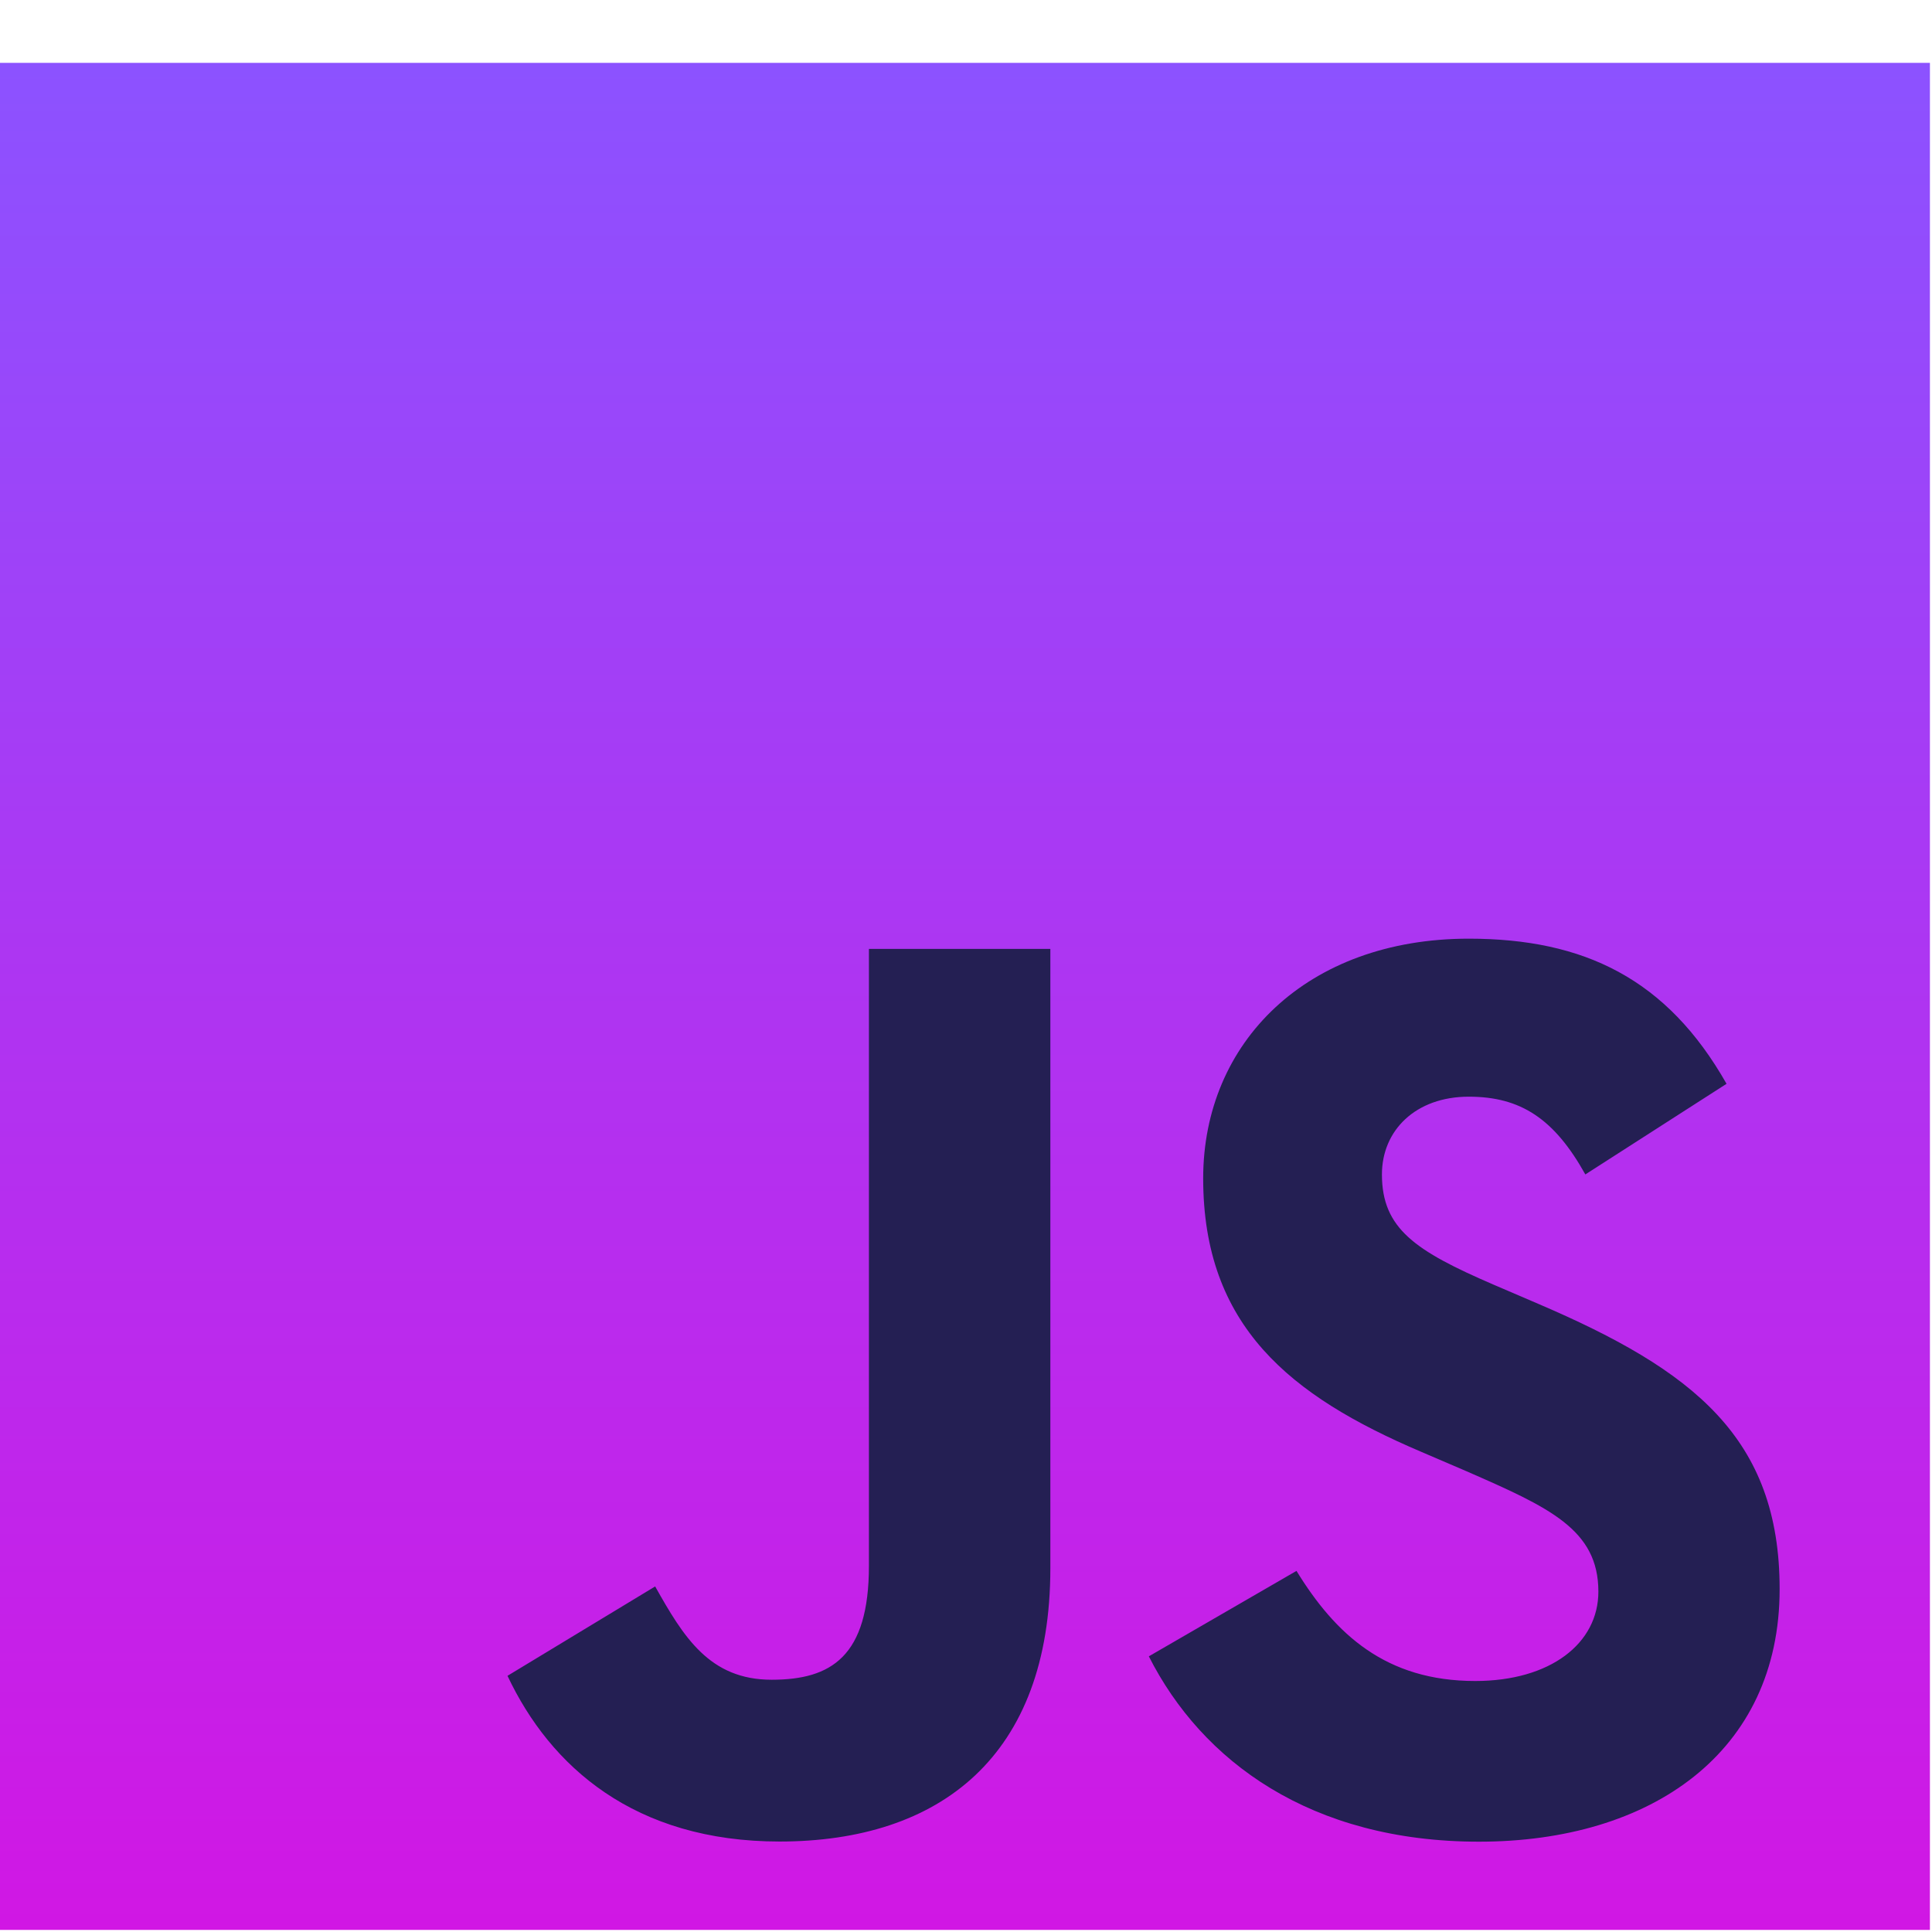 <svg width="123" height="123" viewBox="0 0 123 123" fill="none" xmlns="http://www.w3.org/2000/svg">
<g clip-path="url(#clip0_22_8)">
<g filter="url(#filter0_d_22_8)">
<path fill-rule="evenodd" clip-rule="evenodd" d="M0 0H122.88V122.88H0V0Z" fill="url(#paint0_linear_22_8)"/>
</g>
<g filter="url(#filter1_d_22_8)">
<path fill-rule="evenodd" clip-rule="evenodd" d="M32.31 102.69L41.71 97C43.52 100.22 45.17 102.94 49.13 102.94C52.92 102.94 55.32 101.46 55.32 95.68V56.41H66.87V95.84C66.87 107.8 59.86 113.24 49.63 113.24C40.39 113.24 35.03 108.46 32.31 102.69ZM73.14 101.45L82.54 96.01C85.02 100.05 88.23 103.02 93.92 103.02C98.7 103.02 101.76 100.63 101.76 97.33C101.76 93.37 98.63 91.97 93.35 89.66L90.46 88.42C82.13 84.87 76.6 80.42 76.6 71.02C76.6 62.36 83.2 55.76 93.51 55.76C100.85 55.76 106.13 58.32 109.92 65L100.93 70.77C98.95 67.22 96.81 65.82 93.51 65.82C90.13 65.82 87.98 67.96 87.98 70.77C87.98 74.23 90.12 75.64 95.07 77.78L97.96 79.02C107.78 83.23 113.3 87.52 113.3 97.17C113.3 107.56 105.13 113.25 94.16 113.25C83.45 113.25 76.52 108.13 73.14 101.45Z" fill="#241F53"/>
</g>
</g>
<defs>
<filter id="filter0_d_22_8" x="-4" y="0" width="130.88" height="130.88" filterUnits="userSpaceOnUse" color-interpolation-filters="sRGB">
<feFlood flood-opacity="0" result="BackgroundImageFix"/>
<feColorMatrix in="SourceAlpha" type="matrix" values="0 0 0 0 0 0 0 0 0 0 0 0 0 0 0 0 0 0 127 0" result="hardAlpha"/>
<feOffset dy="4"/>
<feGaussianBlur stdDeviation="2"/>
<feComposite in2="hardAlpha" operator="out"/>
<feColorMatrix type="matrix" values="0 0 0 0 0 0 0 0 0 0 0 0 0 0 0 0 0 0 0.25 0"/>
<feBlend mode="normal" in2="BackgroundImageFix" result="effect1_dropShadow_22_8"/>
<feBlend mode="normal" in="SourceGraphic" in2="effect1_dropShadow_22_8" result="shape"/>
</filter>
<filter id="filter1_d_22_8" x="28.31" y="55.76" width="88.99" height="65.49" filterUnits="userSpaceOnUse" color-interpolation-filters="sRGB">
<feFlood flood-opacity="0" result="BackgroundImageFix"/>
<feColorMatrix in="SourceAlpha" type="matrix" values="0 0 0 0 0 0 0 0 0 0 0 0 0 0 0 0 0 0 127 0" result="hardAlpha"/>
<feOffset dy="4"/>
<feGaussianBlur stdDeviation="2"/>
<feComposite in2="hardAlpha" operator="out"/>
<feColorMatrix type="matrix" values="0 0 0 0 0 0 0 0 0 0 0 0 0 0 0 0 0 0 0.25 0"/>
<feBlend mode="normal" in2="BackgroundImageFix" result="effect1_dropShadow_22_8"/>
<feBlend mode="normal" in="SourceGraphic" in2="effect1_dropShadow_22_8" result="shape"/>
</filter>
<linearGradient id="paint0_linear_22_8" x1="61.44" y1="0" x2="61.44" y2="122.88" gradientUnits="userSpaceOnUse">
<stop stop-color="#8C52FF"/>
<stop offset="1" stop-color="#D315E3"/>
</linearGradient>
<clipPath id="clip0_22_8">
<rect width="122.88" height="122.88" fill="white"/>
</clipPath>
</defs>
</svg>
